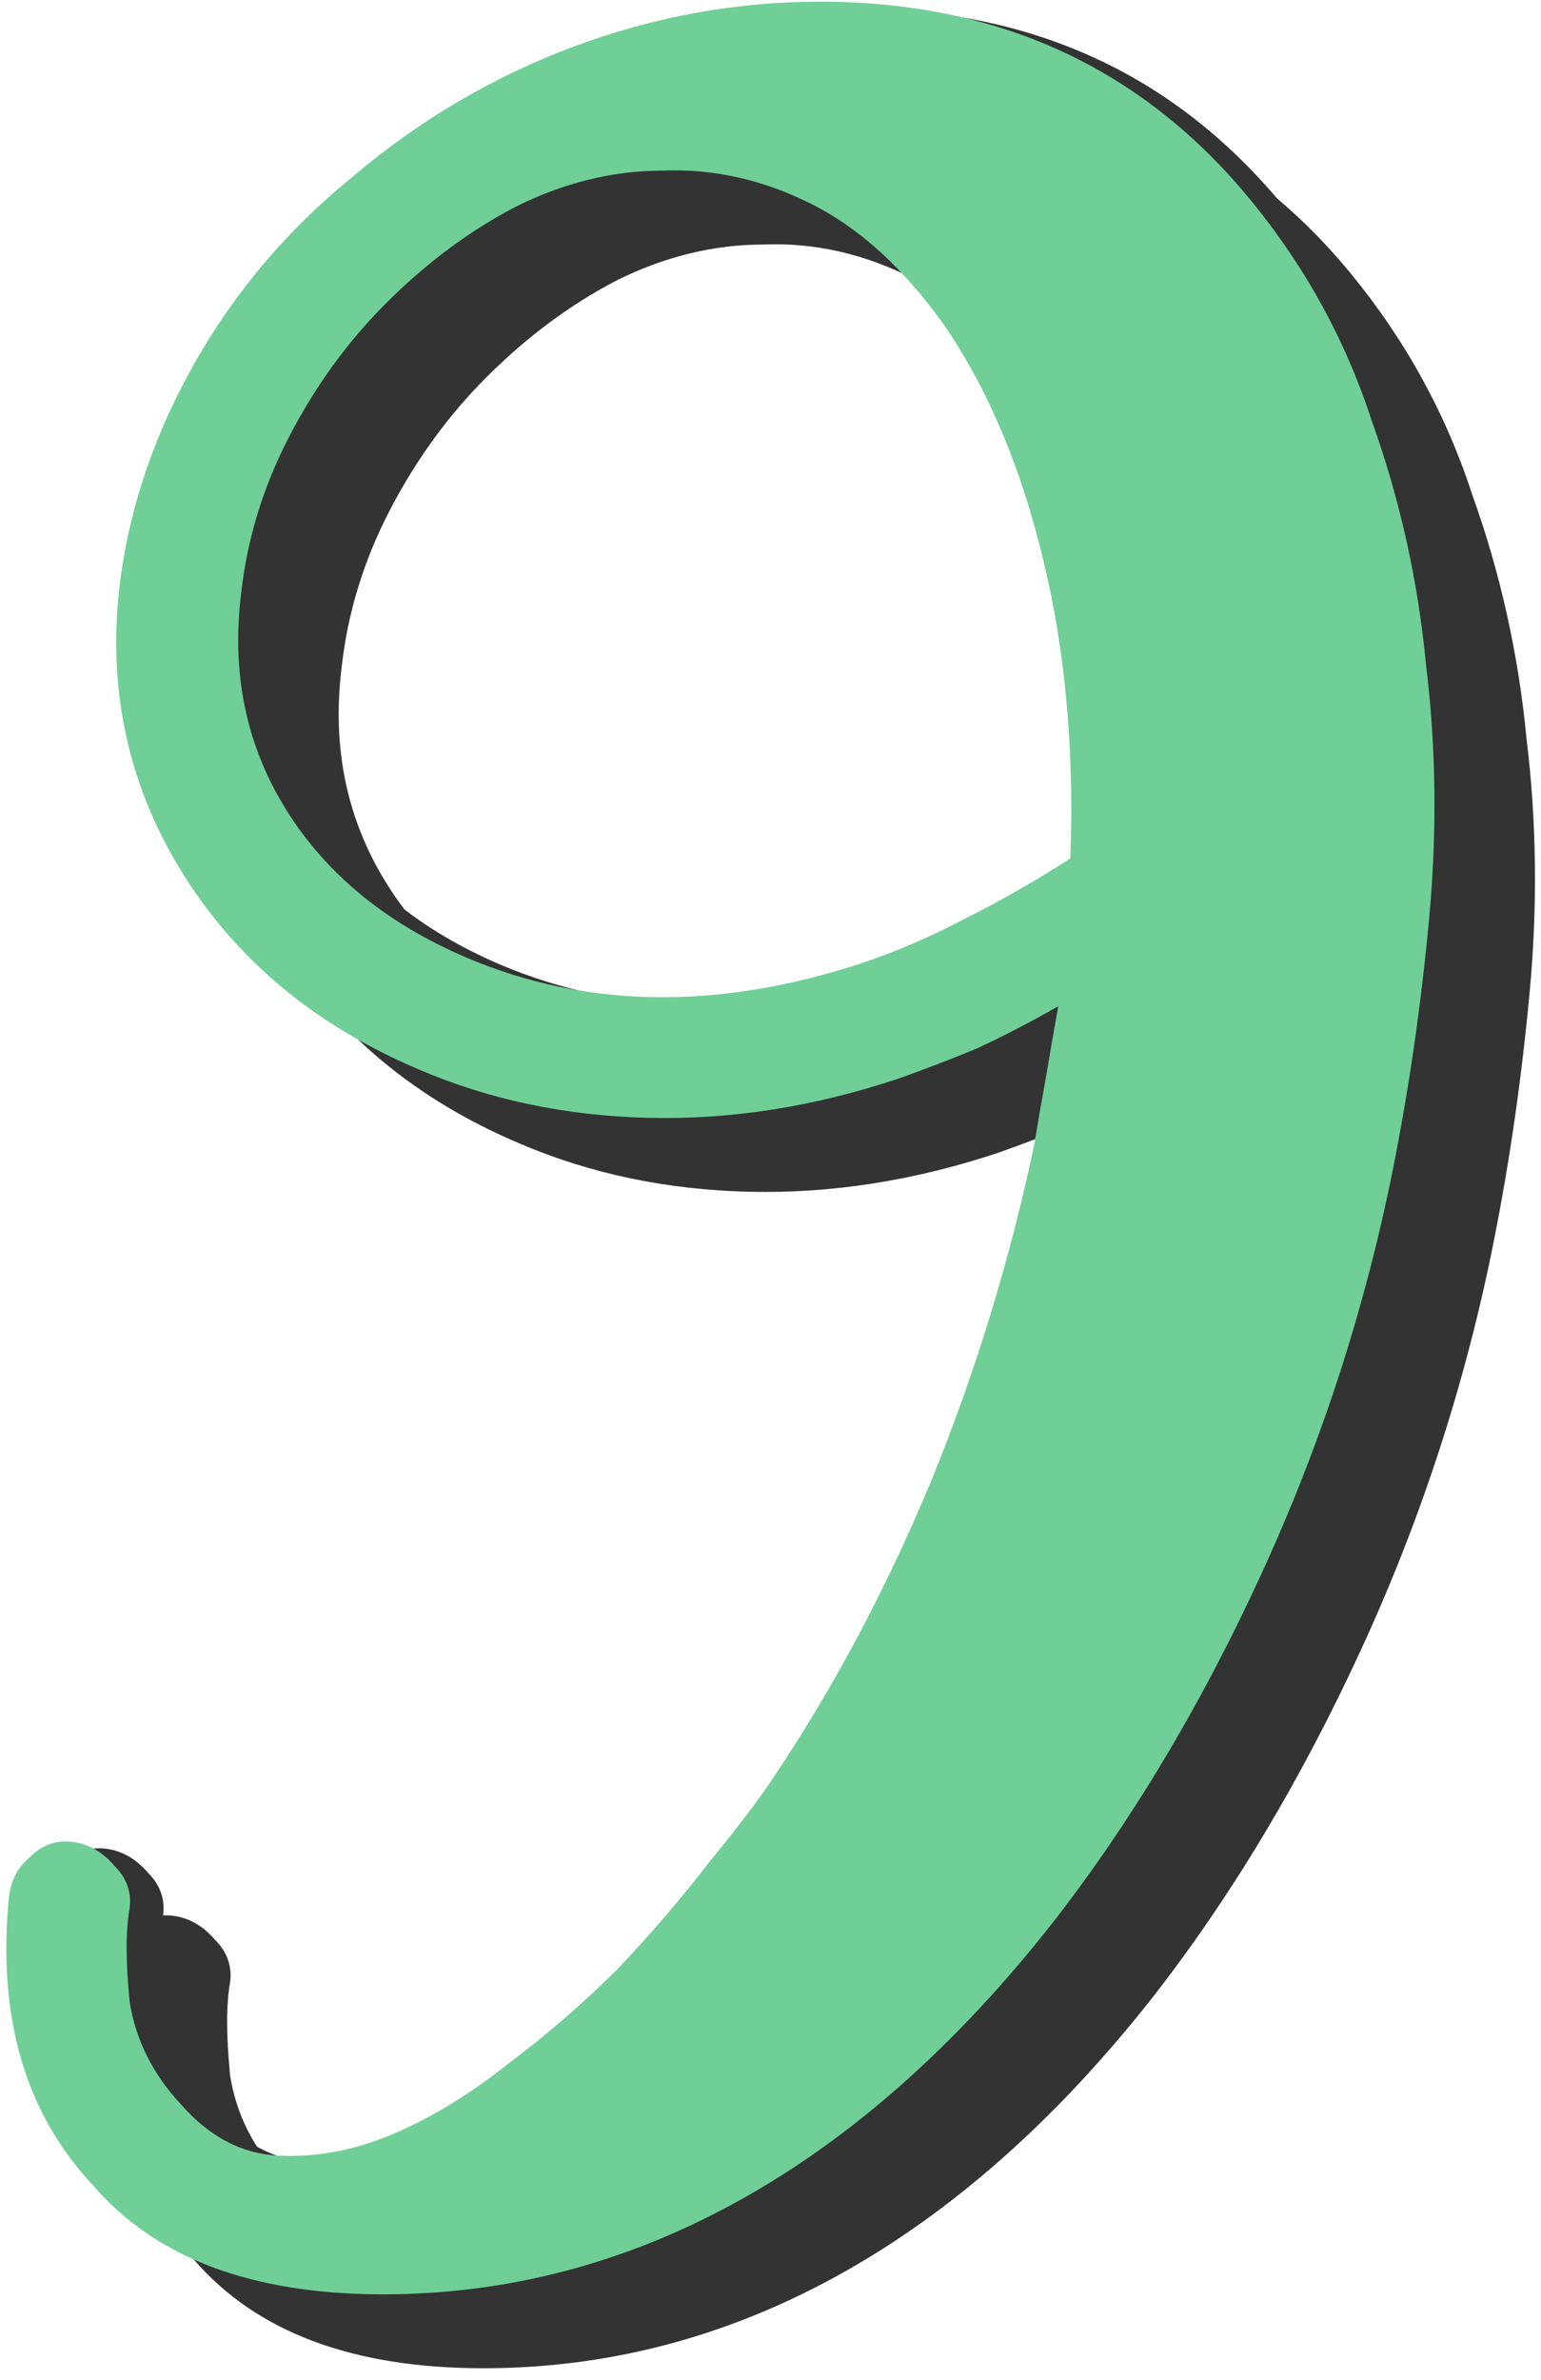 <svg width="92" height="142" viewBox="0 0 92 142" version="1.1" xmlns="http://www.w3.org/2000/svg" xmlns:xlink="http://www.w3.org/1999/xlink" xmlns:figma="http://www.figma.com/figma/ns">
<title>9-green</title>
<desc>Created using Figma</desc>
<g id="Canvas" transform="translate(371 289)" figma:type="canvas">
<g id="9-green" figma:type="frame">
<g id="9" figma:type="text">
<use xlink:href="#path0_fill" transform="translate(-369 -287.59)" fill="#333333"/>
</g>
<g id="9" figma:type="text">
<use xlink:href="#path0_fill" transform="translate(-365 -283.59)" fill="#333333"/>
</g>
<g id="9" figma:type="text">
<use xlink:href="#path0_fill" transform="translate(-371 -288)" fill="#6FCF97"/>
</g>
</g>
</g>
<defs>
<path id="path0_fill" d="M 5.58 129.42C 1.5 125.1 -0.18 119.34 0.54 112.14C 0.66 111.18 1.08 110.4 1.8 109.8C 2.52 109.08 3.36 108.78 4.32 108.9C 5.28 109.02 6.12 109.5 6.84 110.34C 7.56 111.06 7.86 111.9 7.74 112.86C 7.5 114.18 7.5 116.04 7.74 118.44C 8.1 120.72 9.12 122.76 10.8 124.56C 12.48 126.48 14.4 127.5 16.56 127.62C 18.84 127.74 21.12 127.32 23.4 126.36C 25.68 125.4 27.96 124.02 30.24 122.22C 32.64 120.42 34.86 118.5 36.9 116.46C 38.94 114.3 40.74 112.2 42.3 110.16C 43.98 108.12 45.3 106.38 46.26 104.94C 49.86 99.54 52.98 93.66 55.62 87.3C 58.26 80.82 60.3 74.16 61.74 67.32C 61.98 65.88 62.22 64.5 62.46 63.18C 62.7 61.74 62.94 60.36 63.18 59.04C 61.5 60 59.88 60.84 58.32 61.56C 56.88 62.16 55.32 62.76 53.64 63.36C 48.6 65.04 43.62 65.82 38.7 65.7C 33.78 65.58 29.22 64.62 25.02 62.82C 18.78 60.18 14.04 56.22 10.8 50.94C 7.56 45.66 6.36 39.84 7.2 33.48C 7.8 29.04 9.3 24.72 11.7 20.52C 14.1 16.32 17.22 12.66 21.06 9.54C 25.02 6.18 29.4 3.6 34.2 1.8C 39 9.76996e-15 43.92 -0.9 48.96 -0.9C 59.64 -0.9 68.22 3.06 74.7 10.98C 77.94 14.94 80.34 19.32 81.9 24.12C 83.58 28.8 84.66 33.66 85.14 38.7C 85.74 43.62 85.8 48.66 85.32 53.82C 84.84 58.98 84.12 63.96 83.16 68.76C 81.48 77.16 78.84 85.26 75.24 93.06C 71.64 100.86 67.5 107.76 62.82 113.76C 57.06 121.08 50.82 126.6 44.1 130.32C 37.38 134.04 30.3 135.9 22.86 135.9C 15.06 135.9 9.3 133.74 5.58 129.42ZM 51.3 56.52C 53.46 55.8 55.56 54.9 57.6 53.82C 59.76 52.74 61.86 51.54 63.9 50.22C 64.14 43.74 63.6 37.8 62.28 32.4C 60.96 26.88 58.98 22.2 56.34 18.36C 53.94 15 51.3 12.6 48.42 11.16C 45.54 9.72 42.6 9.06 39.6 9.18C 36.6 9.18 33.66 9.9 30.78 11.34C 28.02 12.78 25.44 14.7 23.04 17.1C 20.76 19.38 18.84 22.02 17.28 25.02C 15.72 28.02 14.76 31.14 14.4 34.38C 13.8 39.18 14.7 43.5 17.1 47.34C 19.5 51.18 23.1 54.12 27.9 56.16C 34.98 59.16 42.78 59.28 51.3 56.52Z"/>
</defs>
</svg>
